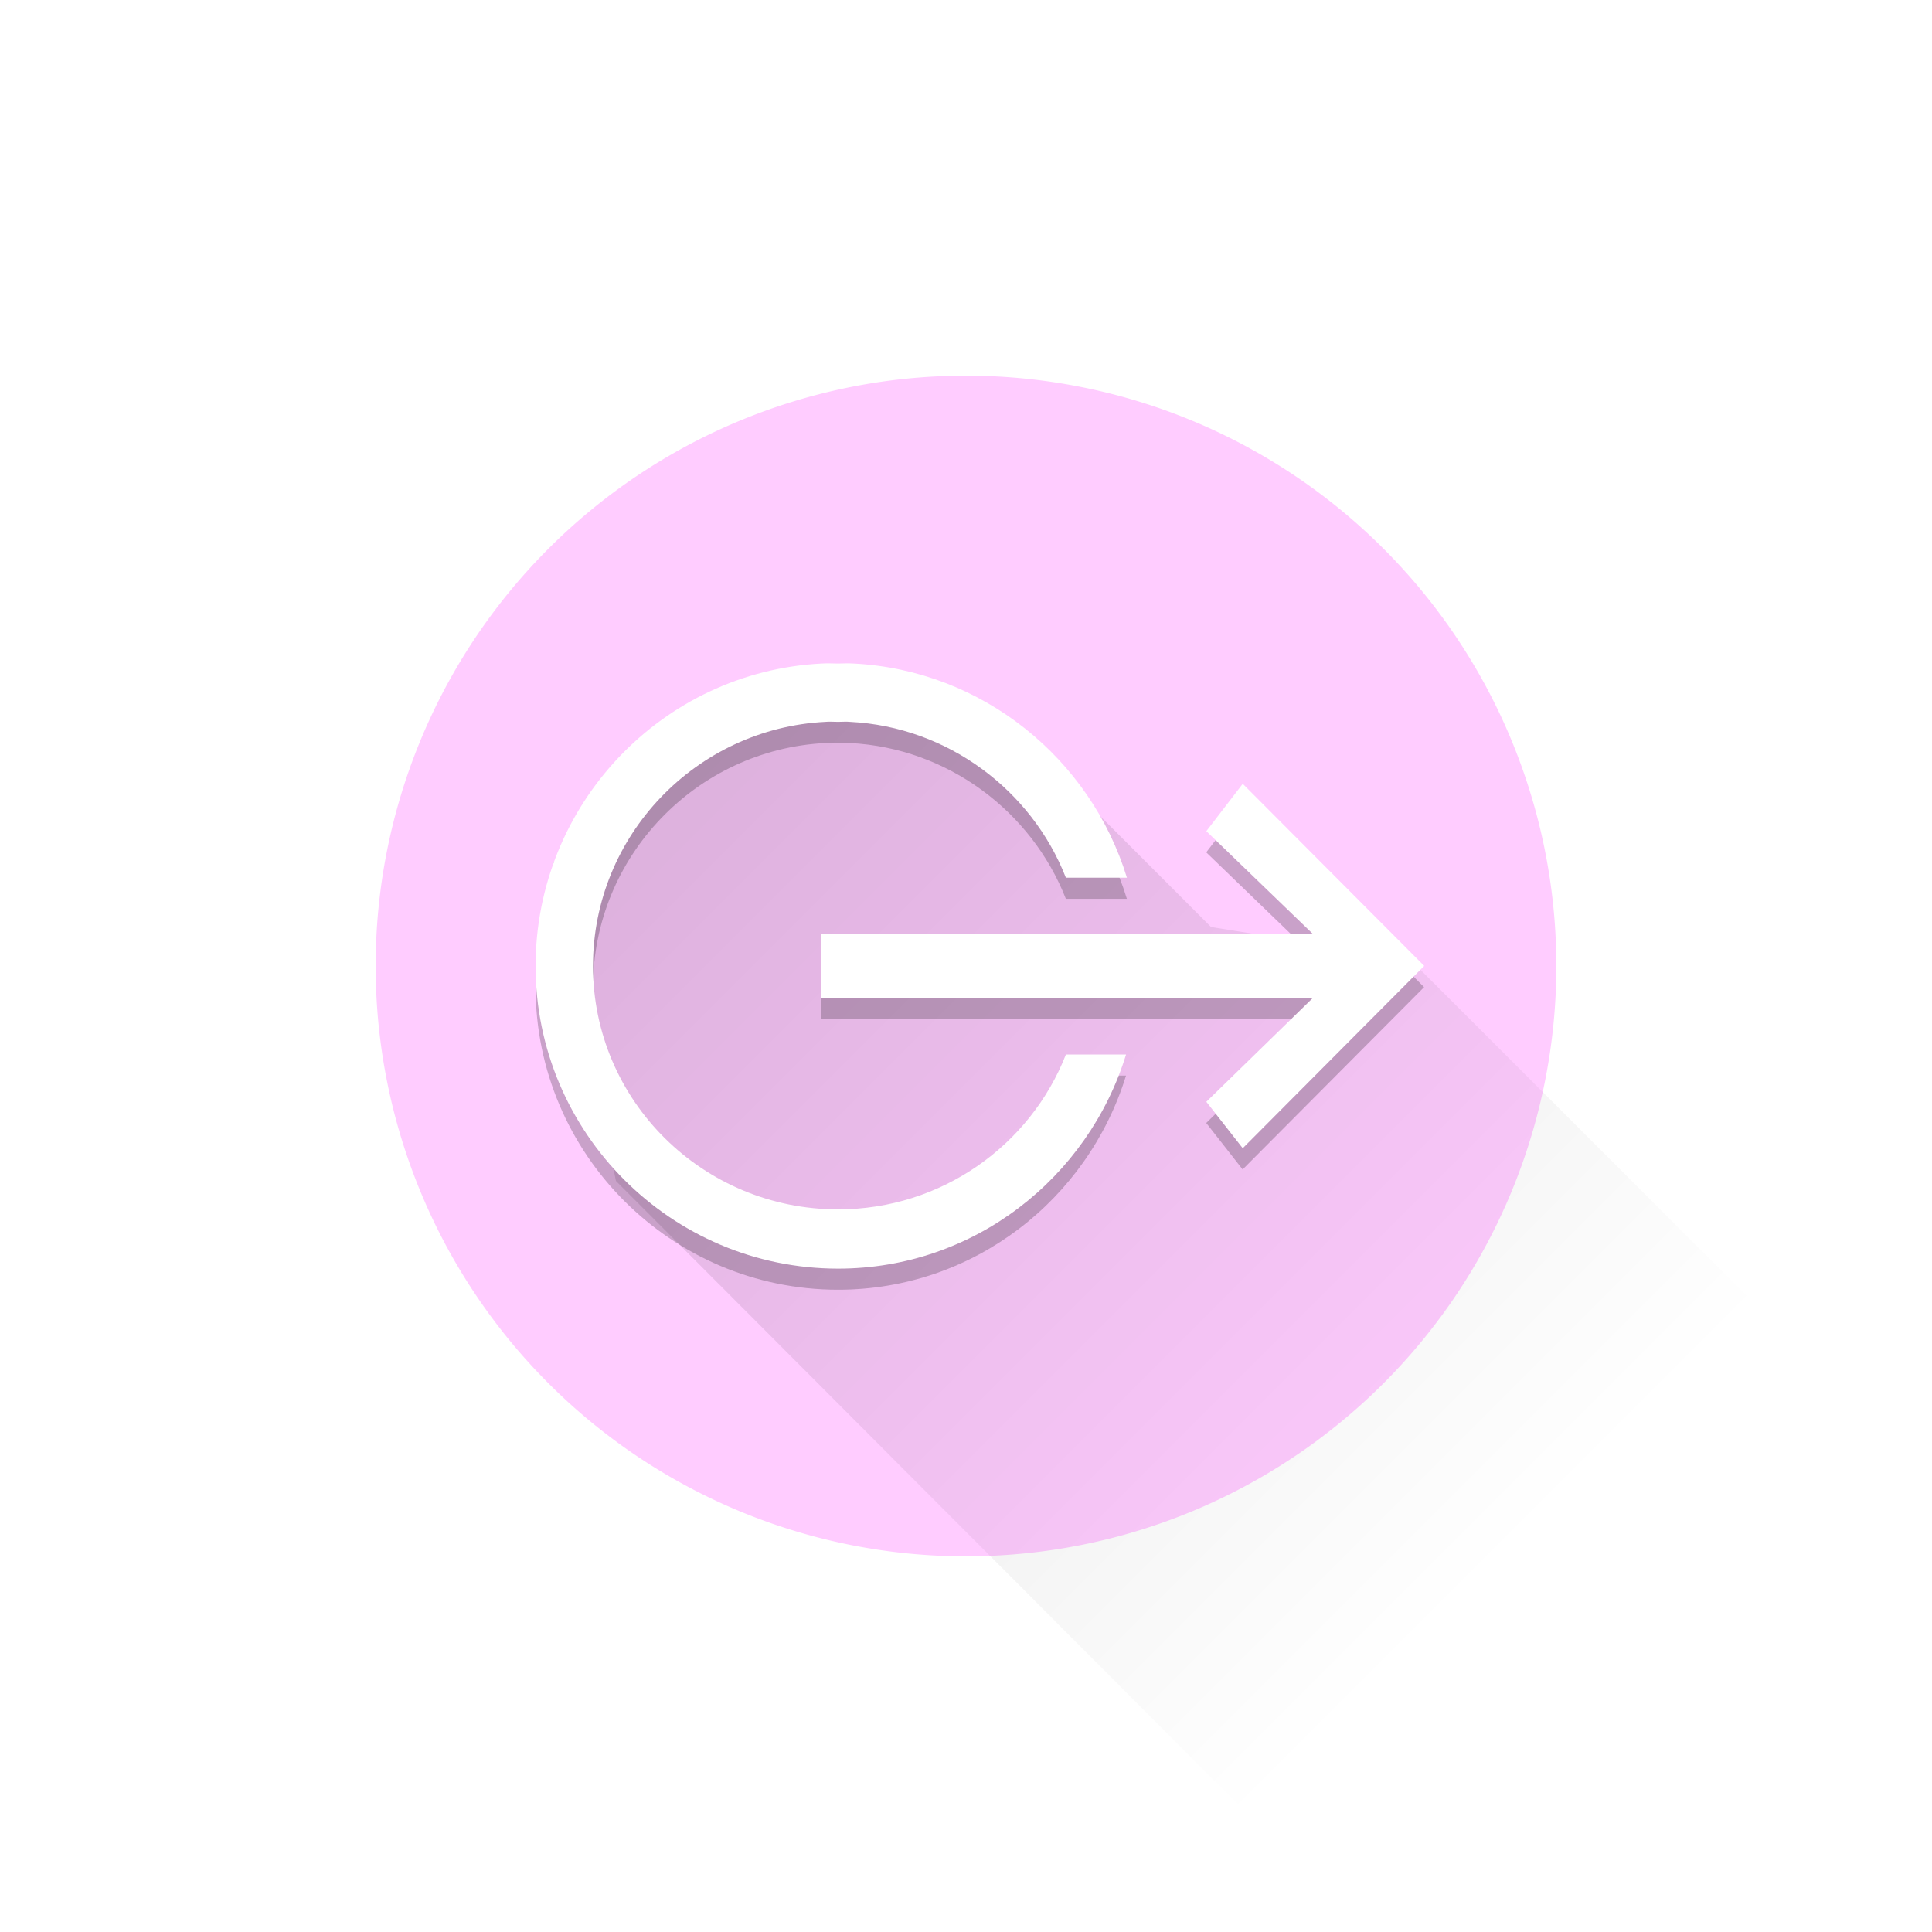 <?xml version="1.0" encoding="UTF-8" standalone="no"?>
<!-- Created with Inkscape (http://www.inkscape.org/) -->

<svg
   width="432"
   height="432"
   viewBox="0 0 432 432"
   version="1.1"
   id="svg4579"
   sodipodi:docname="ic_launcher_foreground.svg"
   inkscape:version="1.4.2 (f4327f4, 2025-05-13)"
   inkscape:export-filename="C:\Users\uwe\git\wp-display-android\WpDisplayNative\app\src\main\res\mipmap-xhdpi\ic_launcher_foreground.png"
   inkscape:export-xdpi="48"
   inkscape:export-ydpi="48"
   xmlns:inkscape="http://www.inkscape.org/namespaces/inkscape"
   xmlns:sodipodi="http://sodipodi.sourceforge.net/DTD/sodipodi-0.dtd"
   xmlns:xlink="http://www.w3.org/1999/xlink"
   xmlns="http://www.w3.org/2000/svg"
   xmlns:svg="http://www.w3.org/2000/svg"
   xmlns:rdf="http://www.w3.org/1999/02/22-rdf-syntax-ns#"
   xmlns:cc="http://creativecommons.org/ns#"
   xmlns:dc="http://purl.org/dc/elements/1.1/">
  <defs
     id="defs4573">
    <linearGradient
       id="linearGradient4088">
      <stop
         style="stop-color:#000000;stop-opacity:1;"
         offset="0"
         id="stop4090" />
      <stop
         style="stop-color:#000000;stop-opacity:0;"
         offset="1"
         id="stop4092" />
    </linearGradient>
    <filter
       inkscape:collect="always"
       id="filter3783"
       x="-0.025"
       y="-0.037"
       width="1.05"
       height="1.074">
      <feGaussianBlur
         inkscape:collect="always"
         stdDeviation="1.177"
         id="feGaussianBlur3785" />
    </filter>
    <linearGradient
       gradientTransform="matrix(1.774,0,0,1.774,31.269,-69.497)"
       inkscape:collect="always"
       xlink:href="#linearGradient4088"
       id="linearGradient3777"
       x1="20"
       y1="84"
       x2="172"
       y2="236"
       gradientUnits="userSpaceOnUse" />
  </defs>
  <sodipodi:namedview
     id="base"
     pagecolor="#ffffff"
     bordercolor="#666666"
     borderopacity="1.0"
     inkscape:pageopacity="0.0"
     inkscape:pageshadow="2"
     inkscape:zoom="2.8284271"
     inkscape:cx="210.01072"
     inkscape:cy="191.44916"
     inkscape:document-units="px"
     inkscape:current-layer="svg4579"
     showgrid="true"
     units="px"
     scale-x="0.66"
     showguides="true"
     inkscape:guide-bbox="true"
     inkscape:measure-start="120,312"
     inkscape:measure-end="312,312"
     inkscape:window-width="3840"
     inkscape:window-height="2036"
     inkscape:window-x="-12"
     inkscape:window-y="-12"
     inkscape:window-maximized="1"
     viewbox-x="72"
     viewbox-y="72"
     inkscape:snap-bbox="false"
     inkscape:snap-nodes="true"
     inkscape:bbox-nodes="true"
     inkscape:showpageshadow="2"
     inkscape:pagecheckerboard="0"
     inkscape:deskcolor="#d1d1d1">
    <inkscape:grid
       type="xygrid"
       id="grid5124"
       empspacing="4"
       originx="0"
       originy="0"
       spacingy="1"
       spacingx="1"
       units="px" />
    <sodipodi:guide
       position="72,432"
       orientation="-1,0"
       id="guide5126"
       inkscape:locked="false"
       inkscape:label="left margin"
       inkscape:color="rgb(0,134,229)" />
    <sodipodi:guide
       position="360,432"
       orientation="-1,0"
       id="guide5128"
       inkscape:locked="false"
       inkscape:label="right margin"
       inkscape:color="rgb(0,134,229)" />
    <sodipodi:guide
       position="0,72"
       orientation="0,1"
       id="guide5130"
       inkscape:locked="false"
       inkscape:label="bottom margin"
       inkscape:color="rgb(0,134,229)" />
    <sodipodi:guide
       position="0,360"
       orientation="0,1"
       id="guide5132"
       inkscape:locked="false"
       inkscape:label="top margin"
       inkscape:color="rgb(0,134,229)" />
    <sodipodi:guide
       position="0,0"
       orientation="-0.707,0.707"
       id="guide5183"
       inkscape:locked="false"
       inkscape:label="bottom diagonal"
       inkscape:color="rgb(0,134,229)" />
    <sodipodi:guide
       position="0,432"
       orientation="0.707,0.707"
       id="guide5187"
       inkscape:locked="false"
       inkscape:label="top diagonal"
       inkscape:color="rgb(0,134,229)" />
  </sodipodi:namedview>
  <path
     style="display:inline;opacity:0.2;fill:#ff00ff;fill-opacity:1;fill-rule:nonzero;stroke:none;stroke-width:2.345"
     id="path4513"
     sodipodi:type="arc"
     sodipodi:cx="216"
     sodipodi:cy="216"
     sodipodi:rx="132"
     sodipodi:ry="132"
     sodipodi:start="0"
     sodipodi:end="6.2785078"
     sodipodi:open="true"
     d="M 348,216 A 132,132 0 0 1 216.154,348 132,132 0 0 1 84,216.309 132,132 0 0 1 215.537,84.001 132,132 0 0 1 347.999,215.383"
     sodipodi:arc-type="arc"
     inkscape:label="pathSafeZone" />
  <g
     inkscape:label="Icon and Shadow"
     id="layer1"
     style="display:inline">
    <path
       style="display:inline;opacity:0.2;fill:url(#linearGradient3777);fill-opacity:1;stroke:none;stroke-width:1.774"
       d="m 407.572,306.767 -92.415,-92.385 -44.355,-7.095 -49.68,-49.68 -47.91,-7.095 -49.68,42.585 14.19,70.965 141.885,142.2 56.82,-57.03 z"
       id="path3783"
       inkscape:connector-curvature="0"
       sodipodi:nodetypes="cccccccccc"
       inkscape:label="pathLightShadow" />
    <path
       sodipodi:nodetypes="ccsccscccccccsccccccccccc"
       d="M 47.26,7.65 C 27.14,8.67 11.2,25.43 11.2,45.78 c 0,21 17.1,38.13 38.13,38.13 17.12,0 31.5,-11.43 36.29,-26.99 H 78.04 C 73.56,68.35 62.38,76.44 49.33,76.44 32.32,76.44 18.44,62.77 18.44,45.78 18.44,29.32 31.46,15.83 47.72,15 c 0.48,-0.05 1.03,0 1.61,0 0.58,0 1.02,-0.05 1.49,0 12.36,0.63 22.91,8.64 27.22,19.64 h 7.69 C 81.14,19.65 67.56,8.48 51.28,7.65 c -0.7,-0.05 -1.34,0 -1.95,0 -0.61,0 -1.37,-0.05 -2.07,0 z m 53.06,15.16 -4.59,5.97 13.46,12.99 h -62 v 8 h 62 l -13.46,13.12 4.59,5.86 22.87,-22.98 z"
       id="path3781"
       style="color:#000000;font-style:normal;font-variant:normal;font-weight:normal;font-stretch:normal;font-size:medium;line-height:normal;font-family:Sans;-inkscape-font-specification:Sans;text-indent:0;text-align:start;text-decoration:none;text-decoration-line:none;letter-spacing:normal;word-spacing:normal;text-transform:none;writing-mode:lr-tb;direction:ltr;baseline-shift:baseline;text-anchor:start;display:inline;overflow:visible;visibility:visible;fill:#000000;fill-opacity:0.212;fill-rule:nonzero;stroke:none;stroke-width:1;marker:none;filter:url(#filter3783);enable-background:new"
       inkscape:connector-curvature="0"
       transform="matrix(1.774,0,0,1.774,99.889,139.531)"
       inkscape:label="pathDropShadow" />
    <path
       inkscape:connector-curvature="0"
       style="color:#000000;font-style:normal;font-variant:normal;font-weight:normal;font-stretch:normal;font-size:medium;line-height:normal;font-family:Sans;-inkscape-font-specification:Sans;text-indent:0;text-align:start;text-decoration:none;text-decoration-line:none;letter-spacing:normal;word-spacing:normal;text-transform:none;writing-mode:lr-tb;direction:ltr;baseline-shift:baseline;text-anchor:start;display:inline;overflow:visible;visibility:visible;fill:#ffffff;fill-opacity:1;fill-rule:nonzero;stroke:none;stroke-width:1.774;marker:none;enable-background:new"
       id="path10838"
       d="m 183.74,148.37 c -35.7,1.81 -63.98,31.56 -63.98,67.65 0,37.26 30.34,67.65 67.65,67.65 30.38,0 55.89,-20.3 64.38,-47.88 H 238.34 c -7.95,20.28 -27.78,34.63 -50.94,34.63 -30.18,0 -54.81,-24.25 -54.81,-54.41 0,-29.2 23.09,-53.13 51.96,-54.6 0.85,-0.09 1.83,0 2.85,0 1.03,0 1.8,-0.09 2.65,0 21.93,1.11 40.65,15.33 48.28,34.84 h 13.65 c -8.14,-26.58 -32.25,-46.41 -61.12,-47.88 -1.23,-0.09 -2.38,0 -3.46,0 -1.08,0 -2.43,-0.09 -3.66,0 z m 94.14,26.89 -8.14,10.59 23.88,23.04 h -110.01 v 14.19 h 110.01 l -23.88,23.28 8.14,10.39 40.58,-40.77 z"
       sodipodi:nodetypes="ccsccscccccccsccccccccccc"
       inkscape:label="pathIcon" />
  </g>
</svg>
